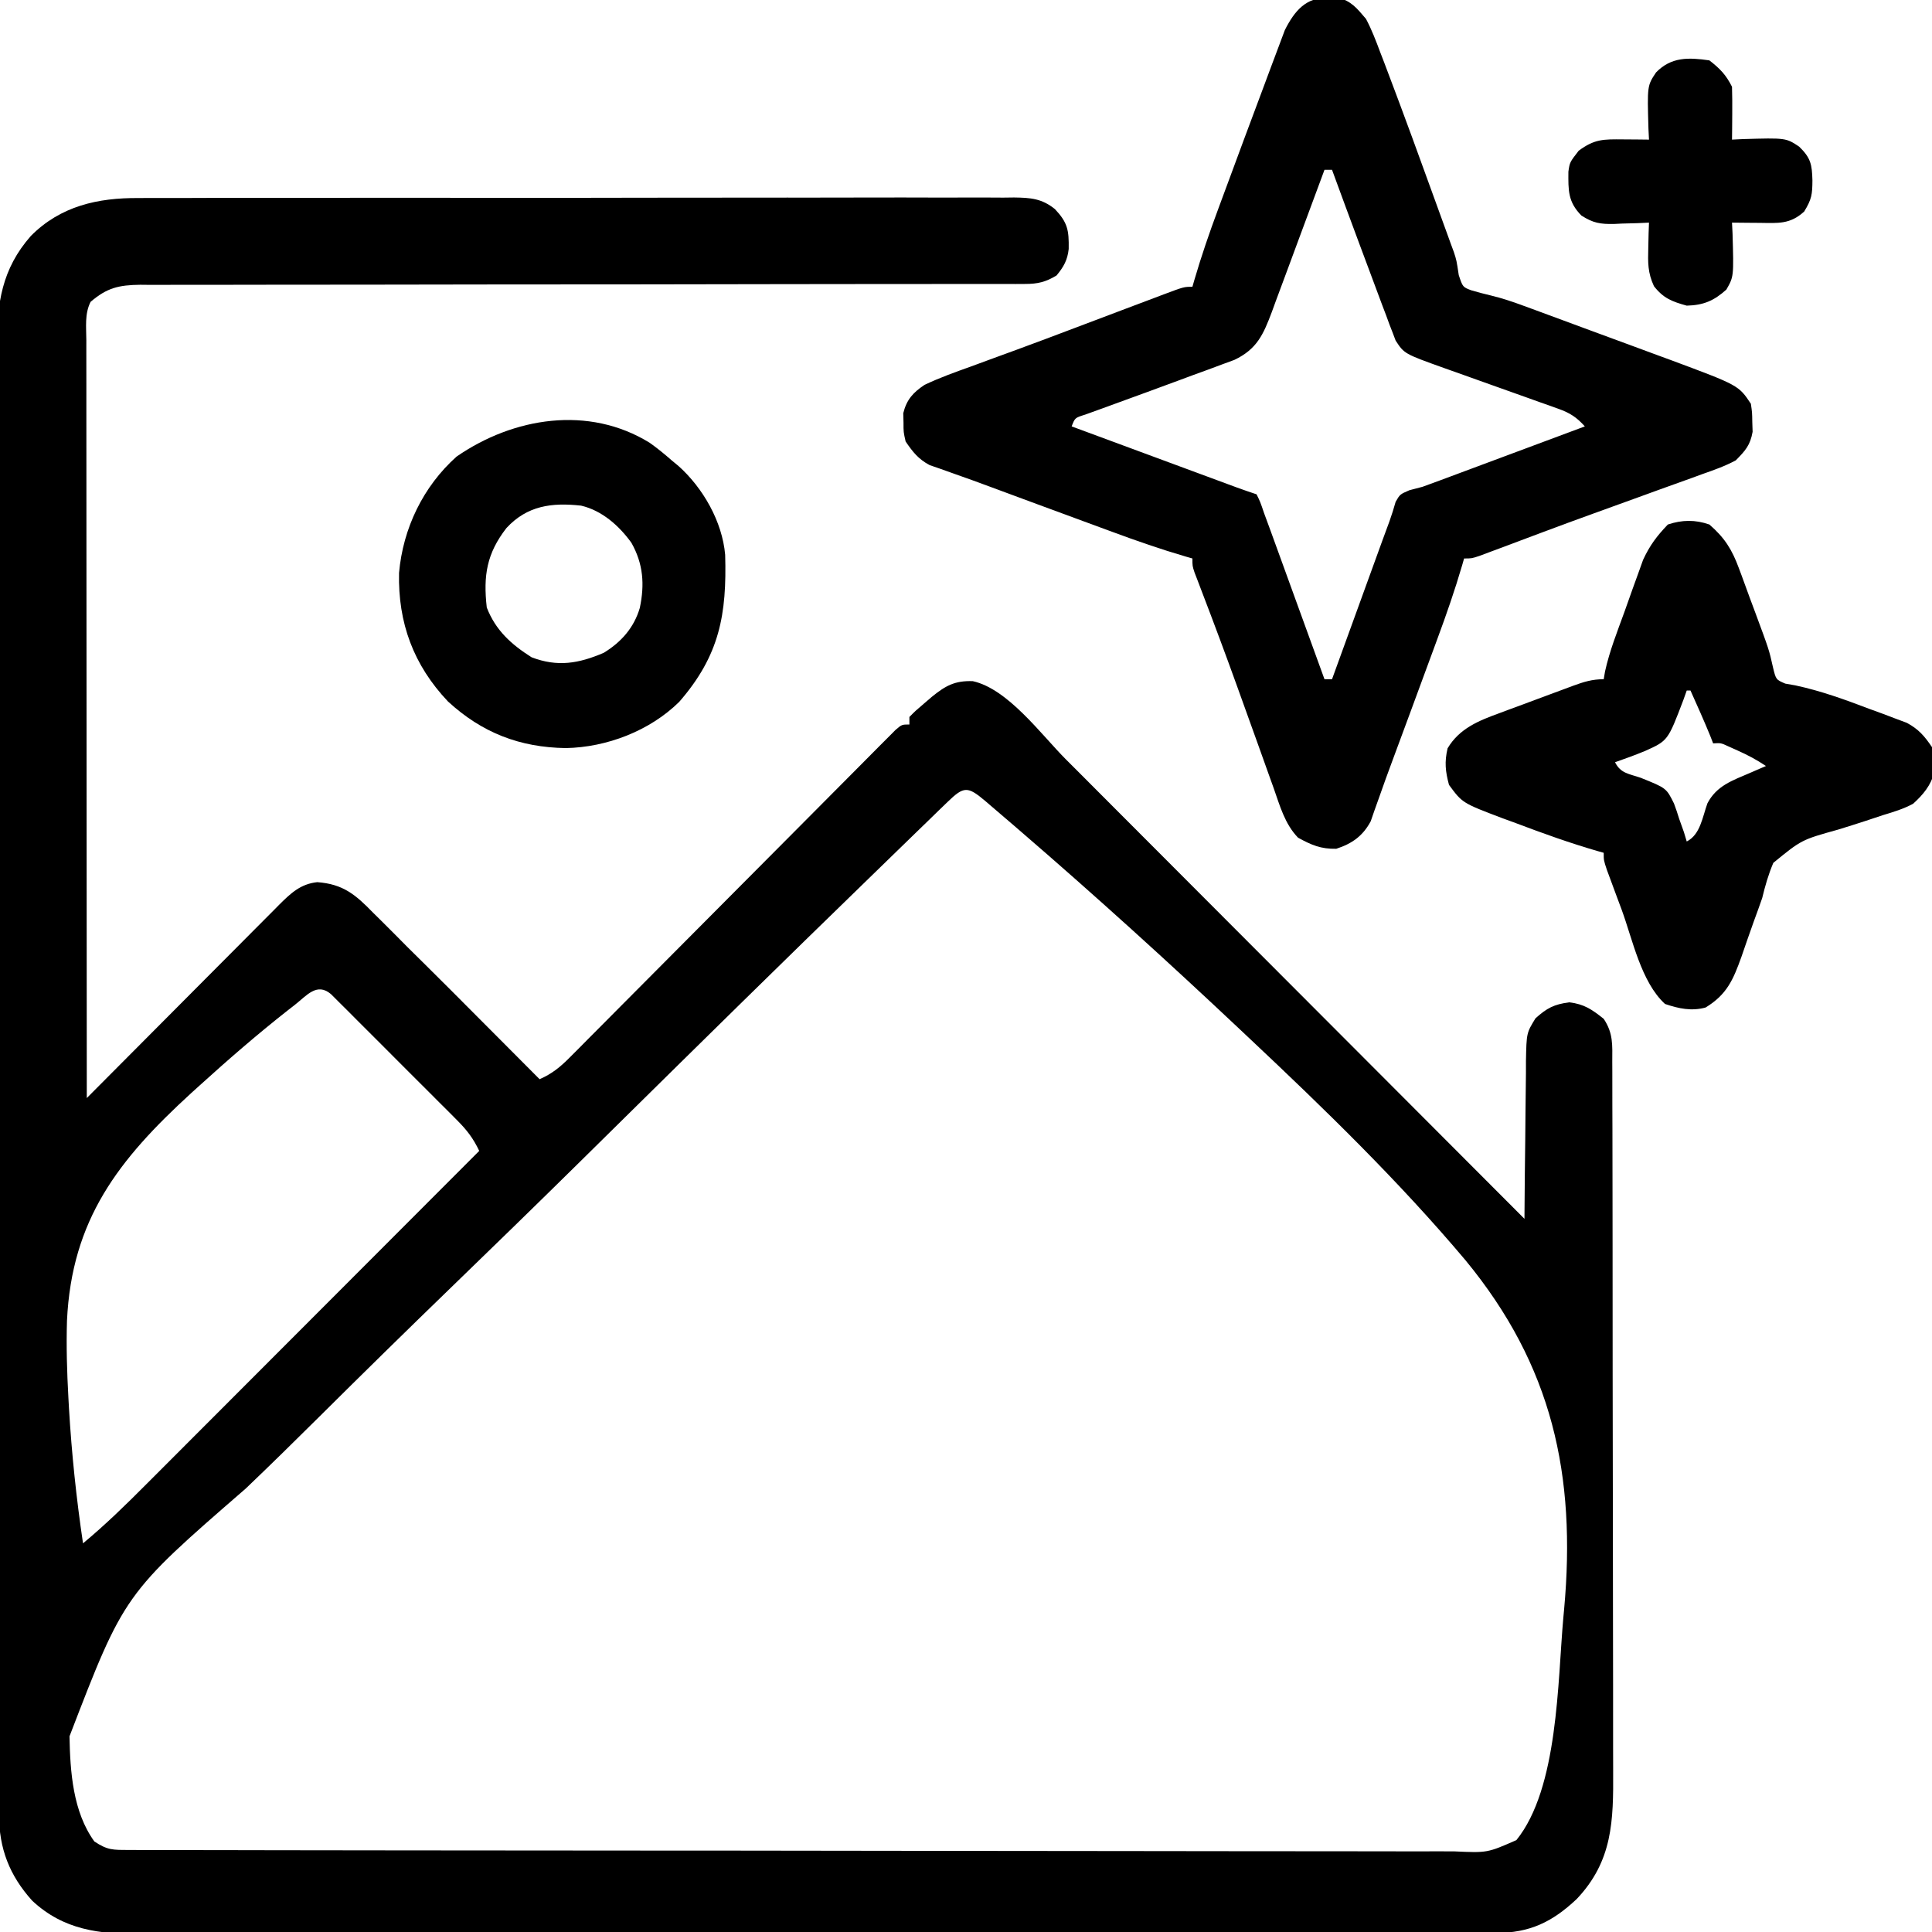 <?xml version="1.0" encoding="UTF-8"?>
<svg version="1.1" xmlns="http://www.w3.org/2000/svg" width="512" height="512">
<path d="M0 0 C1.026 -0.007 2.052 -0.014 3.109 -0.021 C6.516 -0.039 9.922 -0.029 13.329 -0.019 C15.784 -0.026 18.239 -0.035 20.694 -0.045 C26.65 -0.065 32.605 -0.066 38.561 -0.058 C43.401 -0.052 48.242 -0.053 53.082 -0.06 C54.118 -0.061 54.118 -0.061 55.175 -0.062 C56.578 -0.064 57.981 -0.066 59.385 -0.068 C72.516 -0.084 85.648 -0.076 98.78 -0.059 C110.791 -0.044 122.8 -0.059 134.811 -0.088 C147.157 -0.117 159.504 -0.128 171.851 -0.118 C173.248 -0.117 174.644 -0.116 176.04 -0.115 C176.727 -0.115 177.414 -0.115 178.122 -0.114 C182.958 -0.112 187.794 -0.122 192.629 -0.136 C199.136 -0.156 205.642 -0.149 212.149 -0.124 C214.538 -0.119 216.927 -0.123 219.316 -0.135 C222.574 -0.151 225.83 -0.136 229.088 -0.114 C230.036 -0.125 230.984 -0.137 231.96 -0.149 C236.352 -0.087 239.306 0.114 242.798 2.929 C246.183 6.532 246.517 8.521 246.445 13.48 C246.126 16.452 245.113 18.225 243.227 20.515 C240.364 22.253 238.238 22.765 234.909 22.765 C234.048 22.77 233.187 22.775 232.3 22.78 C231.358 22.776 230.417 22.771 229.447 22.766 C227.941 22.771 227.941 22.771 226.405 22.775 C223.032 22.783 219.659 22.776 216.286 22.77 C213.871 22.773 211.457 22.776 209.042 22.781 C203.838 22.789 198.633 22.791 193.429 22.789 C185.898 22.786 178.366 22.798 170.835 22.814 C158.607 22.84 146.38 22.86 134.152 22.873 C133.42 22.874 132.688 22.875 131.934 22.876 C121.549 22.887 111.163 22.892 100.778 22.895 C99.681 22.895 99.681 22.895 98.562 22.896 C97.832 22.896 97.101 22.896 96.349 22.896 C84.169 22.9 71.99 22.919 59.811 22.951 C52.299 22.97 44.787 22.975 37.275 22.965 C31.519 22.958 25.763 22.971 20.007 22.992 C17.645 22.998 15.284 22.996 12.922 22.987 C9.701 22.976 6.481 22.99 3.26 23.009 C1.855 22.995 1.855 22.995 0.421 22.981 C-5.263 23.049 -8.42 23.772 -12.773 27.515 C-14.372 30.712 -13.906 34.178 -13.894 37.69 C-13.895 38.972 -13.895 38.972 -13.896 40.281 C-13.898 43.163 -13.892 46.045 -13.887 48.927 C-13.887 50.987 -13.887 53.046 -13.887 55.105 C-13.888 60.71 -13.882 66.316 -13.875 71.921 C-13.869 77.773 -13.868 83.625 -13.867 89.478 C-13.864 100.566 -13.855 111.655 -13.845 122.744 C-13.834 135.365 -13.829 147.986 -13.824 160.608 C-13.813 186.577 -13.796 212.546 -13.773 238.515 C-13.093 237.83 -12.413 237.145 -11.712 236.44 C-5.303 229.99 1.112 223.545 7.533 217.105 C10.833 213.794 14.132 210.481 17.426 207.164 C20.606 203.963 23.79 200.767 26.977 197.574 C28.192 196.355 29.406 195.135 30.618 193.912 C32.315 192.2 34.019 190.495 35.724 188.791 C36.224 188.283 36.723 187.776 37.239 187.254 C40.311 184.2 42.903 181.759 47.308 181.295 C54.164 181.808 57.446 184.6 62.129 189.421 C63.212 190.488 63.212 190.488 64.317 191.576 C66.638 193.872 68.932 196.193 71.227 198.515 C72.774 200.049 74.324 201.582 75.876 203.112 C80.539 207.721 85.166 212.366 89.789 217.015 C91.398 218.628 93.006 220.241 94.615 221.855 C98.488 225.739 102.359 229.625 106.227 233.515 C109.508 232.079 111.669 230.316 114.187 227.781 C114.964 227.005 115.74 226.228 116.541 225.427 C117.383 224.574 118.226 223.721 119.094 222.842 C120.468 221.465 121.841 220.087 123.214 218.709 C124.687 217.23 126.157 215.748 127.626 214.265 C130.688 211.176 133.758 208.095 136.828 205.015 C143.342 198.479 149.847 191.935 156.352 185.39 C163.38 178.317 170.41 171.246 177.45 164.184 C180.505 161.12 183.555 158.05 186.601 154.977 C188.038 153.529 189.477 152.083 190.917 150.638 C192.676 148.873 194.432 147.104 196.184 145.331 C196.955 144.56 197.726 143.788 198.52 142.994 C199.192 142.318 199.863 141.642 200.555 140.946 C202.227 139.515 202.227 139.515 204.227 139.515 C204.227 138.855 204.227 138.195 204.227 137.515 C205.871 135.858 205.871 135.858 208.039 134.015 C208.747 133.406 209.454 132.798 210.184 132.171 C213.798 129.24 216.261 127.861 221.02 128.029 C230.319 130.076 239.11 142.131 245.641 148.702 C246.972 150.033 248.303 151.364 249.635 152.695 C253.228 156.287 256.814 159.885 260.4 163.485 C264.156 167.253 267.917 171.016 271.678 174.78 C278.79 181.898 285.897 189.021 293.001 196.145 C301.094 204.261 309.193 212.37 317.292 220.479 C333.943 237.151 350.587 253.831 367.227 270.515 C367.23 269.899 367.234 269.284 367.238 268.65 C367.279 262.242 367.349 255.835 367.434 249.427 C367.462 247.036 367.484 244.645 367.498 242.254 C367.519 238.816 367.566 235.379 367.617 231.94 C367.618 230.873 367.62 229.805 367.621 228.704 C367.768 221.263 367.768 221.263 370.148 217.383 C373.176 214.662 375.047 213.669 379.102 213.14 C383.071 213.616 385.122 215.045 388.227 217.515 C390.786 221.354 390.511 224.482 390.494 228.932 C390.499 229.802 390.503 230.671 390.508 231.567 C390.52 234.492 390.519 237.416 390.517 240.341 C390.523 242.434 390.53 244.526 390.537 246.619 C390.555 252.313 390.56 258.008 390.561 263.702 C390.563 268.456 390.57 273.21 390.577 277.963 C390.594 289.183 390.599 300.403 390.597 311.622 C390.596 323.19 390.617 334.758 390.649 346.326 C390.675 356.258 390.686 366.191 390.684 376.123 C390.684 382.054 390.689 387.986 390.711 393.917 C390.73 399.501 390.73 405.085 390.716 410.669 C390.714 412.714 390.718 414.759 390.73 416.805 C390.804 430.035 390.637 440.659 381.086 450.761 C374.628 456.852 368.664 459.761 359.597 459.772 C358.632 459.777 358.632 459.777 357.646 459.783 C355.492 459.792 353.338 459.787 351.184 459.782 C349.623 459.786 348.061 459.79 346.5 459.796 C342.212 459.808 337.923 459.808 333.635 459.805 C329.009 459.805 324.383 459.816 319.757 459.826 C310.695 459.842 301.632 459.848 292.57 459.849 C285.203 459.85 277.837 459.854 270.47 459.86 C249.583 459.878 228.696 459.887 207.809 459.886 C206.683 459.885 205.557 459.885 204.397 459.885 C203.27 459.885 202.142 459.885 200.981 459.885 C182.71 459.884 164.44 459.903 146.169 459.932 C127.408 459.96 108.648 459.974 89.887 459.972 C79.355 459.972 68.822 459.977 58.29 459.999 C49.322 460.017 40.354 460.021 31.386 460.008 C26.812 460.001 22.238 460.001 17.663 460.018 C13.472 460.034 9.282 460.031 5.091 460.014 C3.578 460.011 2.065 460.014 0.552 460.026 C-10.436 460.101 -19.909 459 -28.242 451.218 C-34.273 444.51 -37.018 437.425 -37.036 428.391 C-37.04 427.694 -37.044 426.997 -37.049 426.278 C-37.06 423.942 -37.057 421.607 -37.054 419.271 C-37.059 417.579 -37.065 415.887 -37.072 414.195 C-37.088 409.546 -37.092 404.896 -37.093 400.247 C-37.097 395.233 -37.112 390.218 -37.126 385.204 C-37.153 374.239 -37.165 363.274 -37.174 352.309 C-37.179 345.461 -37.188 338.613 -37.197 331.766 C-37.221 312.804 -37.242 293.842 -37.249 274.88 C-37.249 273.667 -37.249 272.453 -37.25 271.203 C-37.25 269.987 -37.251 268.771 -37.251 267.517 C-37.252 265.053 -37.253 262.588 -37.254 260.123 C-37.254 258.9 -37.255 257.678 -37.255 256.418 C-37.263 236.61 -37.298 216.802 -37.345 196.994 C-37.392 176.653 -37.417 156.313 -37.419 135.972 C-37.421 124.553 -37.433 113.134 -37.469 101.716 C-37.5 91.992 -37.51 82.268 -37.493 72.544 C-37.486 67.584 -37.487 62.625 -37.516 57.666 C-37.541 53.12 -37.539 48.576 -37.514 44.031 C-37.51 42.391 -37.517 40.752 -37.534 39.113 C-37.645 27.981 -36.262 18.746 -28.602 10.05 C-20.752 2.127 -10.849 -0.095 0 0 Z M214.342 160.039 C213.118 161.219 213.118 161.219 211.87 162.422 C210.969 163.3 210.069 164.179 209.141 165.084 C208.178 166.017 207.215 166.948 206.252 167.88 C203.595 170.452 200.945 173.032 198.296 175.612 C196.602 177.262 194.906 178.909 193.209 180.556 C171.008 202.106 148.946 223.797 126.924 245.529 C124.126 248.29 121.327 251.05 118.527 253.811 C117.832 254.497 117.136 255.183 116.419 255.89 C105.191 266.958 93.889 277.949 82.558 288.912 C70.905 300.188 59.333 311.543 47.83 322.972 C41.377 329.38 34.893 335.748 28.316 342.029 C-3.83 369.914 -3.83 369.914 -18.355 407.659 C-18.176 417.08 -17.454 427.655 -11.773 435.515 C-8.249 437.864 -6.816 437.767 -2.643 437.775 C-0.706 437.785 -0.706 437.785 1.27 437.796 C2.711 437.794 4.152 437.791 5.594 437.789 C7.118 437.793 8.643 437.799 10.167 437.805 C14.367 437.819 18.567 437.821 22.768 437.82 C27.293 437.822 31.819 437.835 36.345 437.846 C46.245 437.869 56.146 437.877 66.047 437.882 C72.226 437.885 78.406 437.892 84.585 437.899 C101.686 437.919 118.787 437.935 135.888 437.938 C137.531 437.938 137.531 437.938 139.206 437.939 C141.426 437.939 143.646 437.939 145.865 437.94 C146.967 437.94 148.069 437.94 149.204 437.94 C150.308 437.94 151.411 437.941 152.548 437.941 C170.43 437.944 188.312 437.971 206.194 438.009 C224.543 438.047 242.893 438.066 261.242 438.066 C271.548 438.067 281.855 438.076 292.161 438.104 C300.937 438.129 309.712 438.136 318.487 438.121 C322.966 438.114 327.444 438.115 331.923 438.138 C336.022 438.158 340.12 438.156 344.219 438.135 C345.703 438.131 347.187 438.136 348.671 438.15 C357.389 438.549 357.389 438.549 365.086 435.164 C376.229 421.374 375.991 393.152 377.539 376.077 C377.602 375.4 377.666 374.723 377.731 374.026 C380.971 338.442 374.611 309.421 351.59 281.486 C333.951 260.54 314.28 241.44 294.352 222.702 C293.469 221.871 292.587 221.04 291.678 220.183 C272.82 202.429 253.659 185.027 234.04 168.117 C233.339 167.512 232.639 166.907 231.917 166.283 C229.979 164.613 228.034 162.951 226.086 161.292 C225.516 160.802 224.946 160.311 224.358 159.806 C219.672 155.851 218.682 155.83 214.342 160.039 Z M41.308 213.857 C40.401 214.562 40.401 214.562 39.475 215.281 C31.419 221.617 23.692 228.319 16.102 235.202 C15.368 235.866 14.634 236.529 13.879 237.213 C-5.419 254.871 -17.758 270.72 -19.021 297.496 C-19.226 304.311 -19.024 311.083 -18.648 317.89 C-18.595 318.853 -18.543 319.816 -18.488 320.809 C-17.78 332.782 -16.535 344.652 -14.773 356.515 C-8.846 351.599 -3.414 346.291 2.017 340.837 C2.984 339.871 3.95 338.904 4.917 337.938 C7.522 335.333 10.124 332.726 12.725 330.117 C15.452 327.385 18.181 324.655 20.909 321.925 C26.068 316.764 31.223 311.6 36.378 306.435 C42.251 300.552 48.126 294.671 54.001 288.79 C66.079 276.702 78.154 264.609 90.227 252.515 C88.673 249.249 87.016 247.051 84.451 244.48 C83.677 243.7 82.903 242.919 82.105 242.115 C81.269 241.283 80.432 240.45 79.57 239.593 C78.712 238.733 77.854 237.873 76.97 236.987 C75.157 235.172 73.341 233.36 71.523 231.55 C68.73 228.769 65.949 225.976 63.168 223.183 C61.407 221.423 59.645 219.664 57.883 217.905 C57.046 217.065 56.21 216.224 55.348 215.358 C54.574 214.59 53.8 213.822 53.002 213.031 C52.32 212.35 51.637 211.67 50.934 210.968 C47.187 207.779 44.494 211.373 41.308 213.857 Z " fill="#000000" transform="translate(36.773,52.485)"/>
<path d="M0 0 C0.825 -0.013 1.65 -0.026 2.5 -0.039 C6.165 0.934 7.537 2.748 10 5.625 C11.523 8.493 12.655 11.472 13.789 14.512 C14.126 15.385 14.463 16.259 14.811 17.158 C15.891 19.974 16.948 22.798 18 25.625 C18.348 26.557 18.697 27.488 19.056 28.448 C21.179 34.137 23.265 39.838 25.33 45.548 C26.391 48.482 27.459 51.414 28.527 54.346 C29.214 56.237 29.9 58.128 30.586 60.02 C31.058 61.315 31.058 61.315 31.539 62.636 C31.834 63.452 32.128 64.268 32.431 65.109 C32.716 65.878 33.001 66.648 33.294 67.44 C34 69.625 34 69.625 34.588 73.538 C35.64 76.698 35.64 76.698 37.909 77.562 C39.617 78.066 41.341 78.516 43.075 78.926 C46.132 79.657 48.985 80.634 51.934 81.722 C52.982 82.106 54.03 82.49 55.11 82.886 C56.757 83.495 56.757 83.495 58.438 84.117 C59.598 84.545 60.759 84.973 61.955 85.414 C64.396 86.315 66.836 87.217 69.276 88.122 C72.987 89.495 76.7 90.859 80.414 92.223 C82.797 93.104 85.18 93.985 87.562 94.867 C88.661 95.269 89.759 95.672 90.89 96.086 C108.739 102.734 108.739 102.734 112 107.625 C112.336 109.93 112.336 109.93 112.375 112.5 C112.403 113.343 112.432 114.186 112.461 115.055 C111.818 118.637 110.563 120.019 108 122.625 C105.161 124.152 102.19 125.197 99.152 126.262 C97.837 126.744 97.837 126.744 96.495 127.236 C93.648 128.276 90.793 129.294 87.938 130.312 C85.984 131.021 84.031 131.732 82.078 132.443 C78.197 133.857 74.312 135.262 70.426 136.662 C65.678 138.374 60.944 140.122 56.219 141.895 C55.579 142.134 54.94 142.374 54.281 142.62 C51.385 143.706 48.49 144.793 45.595 145.882 C44.108 146.435 44.108 146.435 42.59 147 C41.743 147.317 40.896 147.634 40.023 147.961 C38 148.625 38 148.625 36 148.625 C35.83 149.216 35.661 149.808 35.486 150.417 C33.56 157.002 31.326 163.431 28.945 169.863 C28.562 170.906 28.178 171.949 27.783 173.023 C26.976 175.216 26.168 177.408 25.358 179.6 C24.133 182.917 22.912 186.235 21.691 189.553 C20.147 193.75 18.593 197.944 17.032 202.135 C15.821 205.388 14.633 208.646 13.491 211.923 C13.079 213.077 12.667 214.23 12.242 215.418 C11.918 216.355 11.595 217.293 11.261 218.259 C9.172 222.179 6.299 224.202 2.125 225.562 C-1.959 225.644 -4.435 224.576 -8 222.625 C-11.53 218.976 -12.819 214.143 -14.477 209.453 C-14.804 208.546 -15.131 207.639 -15.467 206.704 C-16.526 203.763 -17.576 200.819 -18.625 197.875 C-19.706 194.866 -20.789 191.857 -21.872 188.848 C-22.586 186.866 -23.299 184.883 -24.011 182.899 C-27.117 174.264 -30.324 165.671 -33.612 157.103 C-33.936 156.251 -34.26 155.4 -34.594 154.523 C-34.869 153.808 -35.144 153.094 -35.428 152.357 C-36 150.625 -36 150.625 -36 148.625 C-36.591 148.455 -37.183 148.286 -37.792 148.111 C-44.377 146.185 -50.806 143.951 -57.238 141.57 C-58.281 141.187 -59.324 140.803 -60.398 140.408 C-62.591 139.601 -64.783 138.793 -66.975 137.983 C-70.292 136.758 -73.61 135.537 -76.928 134.316 C-81.125 132.772 -85.319 131.218 -89.51 129.657 C-92.763 128.446 -96.021 127.258 -99.298 126.116 C-100.452 125.704 -101.605 125.292 -102.793 124.867 C-103.73 124.543 -104.668 124.22 -105.634 123.886 C-108.626 122.291 -110.106 120.411 -112 117.625 C-112.566 115.125 -112.566 115.125 -112.562 112.625 C-112.584 111.8 -112.606 110.975 -112.629 110.125 C-111.717 106.499 -110.026 104.653 -107 102.625 C-102.996 100.719 -98.86 99.243 -94.688 97.75 C-92.78 97.048 -90.873 96.346 -88.966 95.643 C-86.863 94.87 -84.757 94.102 -82.651 93.334 C-77.506 91.451 -72.382 89.514 -67.258 87.574 C-65.426 86.882 -63.595 86.19 -61.763 85.498 C-59.04 84.468 -56.316 83.439 -53.594 82.408 C-51.039 81.442 -48.483 80.48 -45.926 79.52 C-45.153 79.226 -44.38 78.933 -43.584 78.631 C-38.228 76.625 -38.228 76.625 -36 76.625 C-35.828 76.025 -35.655 75.425 -35.477 74.807 C-33.623 68.478 -31.498 62.294 -29.199 56.113 C-28.84 55.142 -28.482 54.171 -28.112 53.17 C-27.356 51.127 -26.599 49.084 -25.84 47.041 C-24.698 43.964 -23.56 40.886 -22.424 37.807 C-20.626 32.943 -18.81 28.087 -16.981 23.236 C-16.355 21.569 -15.733 19.9 -15.117 18.229 C-14.347 16.141 -13.561 14.06 -12.77 11.98 C-12.349 10.857 -11.929 9.733 -11.495 8.575 C-8.916 3.487 -5.933 -0.093 0 0 Z M-1 45.625 C-1.204 46.18 -1.408 46.735 -1.618 47.306 C-3.747 53.086 -5.891 58.86 -8.043 64.631 C-8.845 66.785 -9.642 68.94 -10.435 71.097 C-11.577 74.199 -12.732 77.295 -13.891 80.391 C-14.242 81.354 -14.593 82.318 -14.955 83.311 C-17.21 89.283 -18.88 93.133 -24.862 95.994 C-26.501 96.596 -26.501 96.596 -28.172 97.211 C-29.995 97.891 -29.995 97.891 -31.854 98.584 C-33.153 99.056 -34.451 99.528 -35.75 100 C-37.067 100.488 -38.384 100.978 -39.7 101.469 C-45.27 103.54 -50.854 105.572 -56.438 107.605 C-57.185 107.88 -57.933 108.155 -58.704 108.438 C-60.607 109.135 -62.514 109.82 -64.422 110.504 C-67.132 111.355 -67.132 111.355 -68 113.625 C-61.504 116.028 -55.008 118.431 -48.511 120.833 C-46.301 121.651 -44.09 122.468 -41.88 123.286 C-38.705 124.461 -35.53 125.635 -32.355 126.809 C-31.365 127.175 -30.374 127.542 -29.353 127.92 C-27.972 128.43 -27.972 128.43 -26.563 128.951 C-25.753 129.251 -24.942 129.55 -24.107 129.859 C-22.414 130.475 -20.709 131.055 -19 131.625 C-18.043 133.555 -18.043 133.555 -17 136.625 C-16.437 138.161 -15.871 139.697 -15.304 141.232 C-14.637 143.067 -13.97 144.902 -13.305 146.738 C-12.952 147.708 -12.6 148.677 -12.237 149.676 C-11.116 152.763 -9.995 155.85 -8.875 158.938 C-8.113 161.035 -7.352 163.132 -6.59 165.229 C-4.726 170.36 -2.863 175.493 -1 180.625 C-0.34 180.625 0.32 180.625 1 180.625 C1.196 180.085 1.392 179.545 1.594 178.988 C3.637 173.359 5.681 167.73 7.726 162.101 C8.489 160.001 9.251 157.901 10.013 155.801 C11.11 152.78 12.207 149.759 13.305 146.738 C13.644 145.802 13.984 144.865 14.334 143.9 C14.956 142.188 15.586 140.478 16.224 138.772 C16.836 137.077 17.363 135.351 17.856 133.618 C19 131.625 19 131.625 21.5 130.543 C22.655 130.24 23.81 129.937 25 129.625 C26.548 129.075 28.091 128.508 29.628 127.929 C30.919 127.449 30.919 127.449 32.236 126.959 C33.145 126.619 34.055 126.28 34.992 125.93 C35.938 125.577 36.884 125.225 37.859 124.862 C40.864 123.742 43.87 122.621 46.875 121.5 C48.919 120.738 50.964 119.976 53.008 119.215 C58.006 117.353 63.003 115.489 68 113.625 C65.831 111.201 64.031 110.039 60.975 108.955 C60.171 108.665 59.366 108.374 58.537 108.075 C57.672 107.772 56.806 107.469 55.914 107.156 C55.02 106.835 54.126 106.513 53.205 106.182 C50.348 105.155 47.487 104.139 44.625 103.125 C41.771 102.11 38.917 101.092 36.066 100.068 C34.293 99.432 32.518 98.8 30.741 98.175 C20.149 94.381 20.149 94.381 17.857 90.877 C17.611 90.227 17.366 89.576 17.113 88.906 C16.819 88.151 16.525 87.396 16.223 86.618 C15.772 85.384 15.772 85.384 15.312 84.125 C14.985 83.269 14.658 82.412 14.32 81.53 C13.195 78.569 12.097 75.597 11 72.625 C10.088 70.182 9.175 67.739 8.262 65.297 C5.82 58.747 3.403 52.189 1 45.625 C0.34 45.625 -0.32 45.625 -1 45.625 Z " fill="#000000" transform="translate(352,-0.625)"/>
<path d="M0 0 C4.039 3.509 5.982 6.59 7.824 11.586 C8.057 12.206 8.289 12.826 8.528 13.465 C9.261 15.43 9.974 17.402 10.688 19.375 C11.177 20.691 11.667 22.006 12.158 23.32 C15.822 33.201 15.822 33.201 16.853 37.826 C17.645 41.11 17.645 41.11 20.129 42.168 C21.006 42.322 21.882 42.475 22.785 42.633 C29.606 44.095 35.924 46.4 42.438 48.875 C44.173 49.507 44.173 49.507 45.943 50.152 C47.054 50.574 48.164 50.995 49.309 51.43 C50.806 51.99 50.806 51.99 52.334 52.562 C55.471 54.254 57.013 56.066 59 59 C59.566 61.246 59.566 61.246 59.562 63.438 C59.584 64.158 59.606 64.879 59.629 65.621 C58.694 69.158 56.659 71.582 54 74 C51.445 75.371 48.804 76.182 46.031 77.008 C44.475 77.525 42.919 78.043 41.363 78.562 C38.933 79.351 36.5 80.125 34.056 80.87 C24.431 83.551 24.431 83.551 16.949 89.667 C15.639 92.756 14.787 95.741 14 99 C13.272 101.089 12.523 103.172 11.754 105.246 C10.646 108.364 9.547 111.483 8.482 114.615 C6.291 120.707 4.617 124.578 -1 128 C-4.707 129.019 -8.129 128.297 -11.75 127.062 C-18.11 121.233 -20.347 109.94 -23.25 102.062 C-23.938 100.217 -23.938 100.217 -24.641 98.334 C-25.074 97.163 -25.507 95.992 -25.953 94.785 C-26.347 93.722 -26.74 92.658 -27.146 91.563 C-28 89 -28 89 -28 87 C-28.851 86.76 -28.851 86.76 -29.719 86.515 C-37.049 84.388 -44.177 81.827 -51.312 79.125 C-52.466 78.703 -53.619 78.282 -54.807 77.848 C-65.46 73.809 -65.46 73.809 -69 69 C-69.967 65.39 -70.221 62.95 -69.375 59.312 C-66.243 54.046 -61.159 52.001 -55.617 49.984 C-54.921 49.724 -54.225 49.463 -53.508 49.194 C-52.045 48.649 -50.581 48.108 -49.116 47.571 C-46.871 46.749 -44.633 45.911 -42.395 45.07 C-40.969 44.541 -39.543 44.012 -38.117 43.484 C-37.114 43.109 -37.114 43.109 -36.091 42.727 C-33.242 41.69 -31.058 41 -28 41 C-27.825 39.974 -27.825 39.974 -27.646 38.927 C-26.451 33.509 -24.392 28.343 -22.5 23.135 C-21.755 21.076 -21.028 19.012 -20.301 16.947 C-19.821 15.622 -19.341 14.297 -18.859 12.973 C-18.217 11.182 -18.217 11.182 -17.562 9.356 C-15.767 5.499 -13.932 3.07 -11 0 C-7.224 -1.259 -3.746 -1.304 0 0 Z M-6 44 C-6.291 44.82 -6.583 45.64 -6.883 46.484 C-10.994 57.291 -10.994 57.291 -17 60 C-19.65 61.088 -22.289 62.065 -25 63 C-23.504 65.993 -21.296 66.05 -18.188 67.125 C-11.396 69.856 -11.396 69.856 -9.375 73.938 C-8.872 75.276 -8.411 76.631 -8 78 C-7.588 79.155 -7.175 80.31 -6.75 81.5 C-6.503 82.325 -6.255 83.15 -6 84 C-2.4 82.2 -1.83 77.517 -0.512 73.883 C1.956 69.177 6.11 67.848 10.812 65.812 C11.603 65.468 12.393 65.124 13.207 64.77 C13.799 64.516 14.39 64.262 15 64 C12.477 62.318 10.189 61.099 7.438 59.875 C6.652 59.522 5.867 59.169 5.059 58.805 C3.058 57.879 3.058 57.879 1 58 C0.752 57.361 0.505 56.721 0.25 56.062 C-1.408 52 -3.204 48.003 -5 44 C-5.33 44 -5.66 44 -6 44 Z " fill="#000000" transform="translate(453,139)"/>
<path d="M0 0 C2.048 1.45 3.924 2.989 5.809 4.645 C6.414 5.146 7.02 5.647 7.645 6.164 C14.132 11.986 19.216 20.87 19.986 29.668 C20.439 45.462 18.536 56.319 7.809 68.645 C0.018 76.322 -11.388 80.698 -22.254 80.895 C-34.47 80.714 -44.464 76.833 -53.48 68.539 C-62.624 58.865 -66.737 47.696 -66.441 34.473 C-65.398 22.672 -60.058 11.561 -51.191 3.645 C-36.157 -6.746 -16.2 -10.021 0 0 Z M-37.984 22.586 C-43.204 29.318 -44.147 35.177 -43.191 43.645 C-40.848 49.684 -36.712 53.415 -31.316 56.832 C-24.417 59.47 -18.801 58.48 -12.191 55.645 C-7.578 52.826 -4.178 49.001 -2.637 43.758 C-1.324 37.529 -1.711 32.086 -4.855 26.5 C-8.122 21.963 -12.675 17.928 -18.191 16.645 C-25.963 15.781 -32.497 16.644 -37.984 22.586 Z " fill="#000000" transform="translate(172.191,117.355)"/>
<path d="M0 0 C2.824 2.19 4.415 3.83 6 7 C6.071 9.374 6.084 11.75 6.062 14.125 C6.053 15.406 6.044 16.688 6.035 18.008 C6.024 18.995 6.012 19.983 6 21 C6.941 20.954 7.882 20.907 8.852 20.859 C20.292 20.528 20.292 20.528 23.812 22.875 C26.902 25.877 27.193 27.612 27.312 31.812 C27.286 35.527 27.122 36.801 25.125 40.062 C21.374 43.483 18.222 43.121 13.375 43.062 C12.669 43.058 11.962 43.053 11.234 43.049 C9.49 43.037 7.745 43.019 6 43 C6.046 43.941 6.093 44.882 6.141 45.852 C6.473 57.307 6.473 57.307 4.5 60.75 C1.202 63.718 -1.556 64.884 -6 65 C-9.908 63.911 -12.176 63.057 -14.688 59.836 C-16.341 56.264 -16.297 53.606 -16.188 49.688 C-16.16 48.433 -16.133 47.179 -16.105 45.887 C-16.071 44.934 -16.036 43.981 -16 43 C-17.025 43.046 -18.05 43.093 -19.105 43.141 C-20.466 43.178 -21.827 43.215 -23.188 43.25 C-23.861 43.284 -24.535 43.317 -25.229 43.352 C-28.89 43.423 -30.822 43.115 -33.926 41.109 C-37.512 37.462 -37.388 34.428 -37.359 29.484 C-37 27 -37 27 -34.625 23.938 C-30.418 20.832 -28.106 20.89 -22.875 20.938 C-21.594 20.947 -20.312 20.956 -18.992 20.965 C-18.005 20.976 -17.017 20.988 -16 21 C-16.046 20.059 -16.093 19.118 -16.141 18.148 C-16.472 6.708 -16.472 6.708 -14.125 3.188 C-10.106 -0.95 -5.519 -0.798 0 0 Z " fill="#000000" transform="translate(453,16)"/>
</svg>
